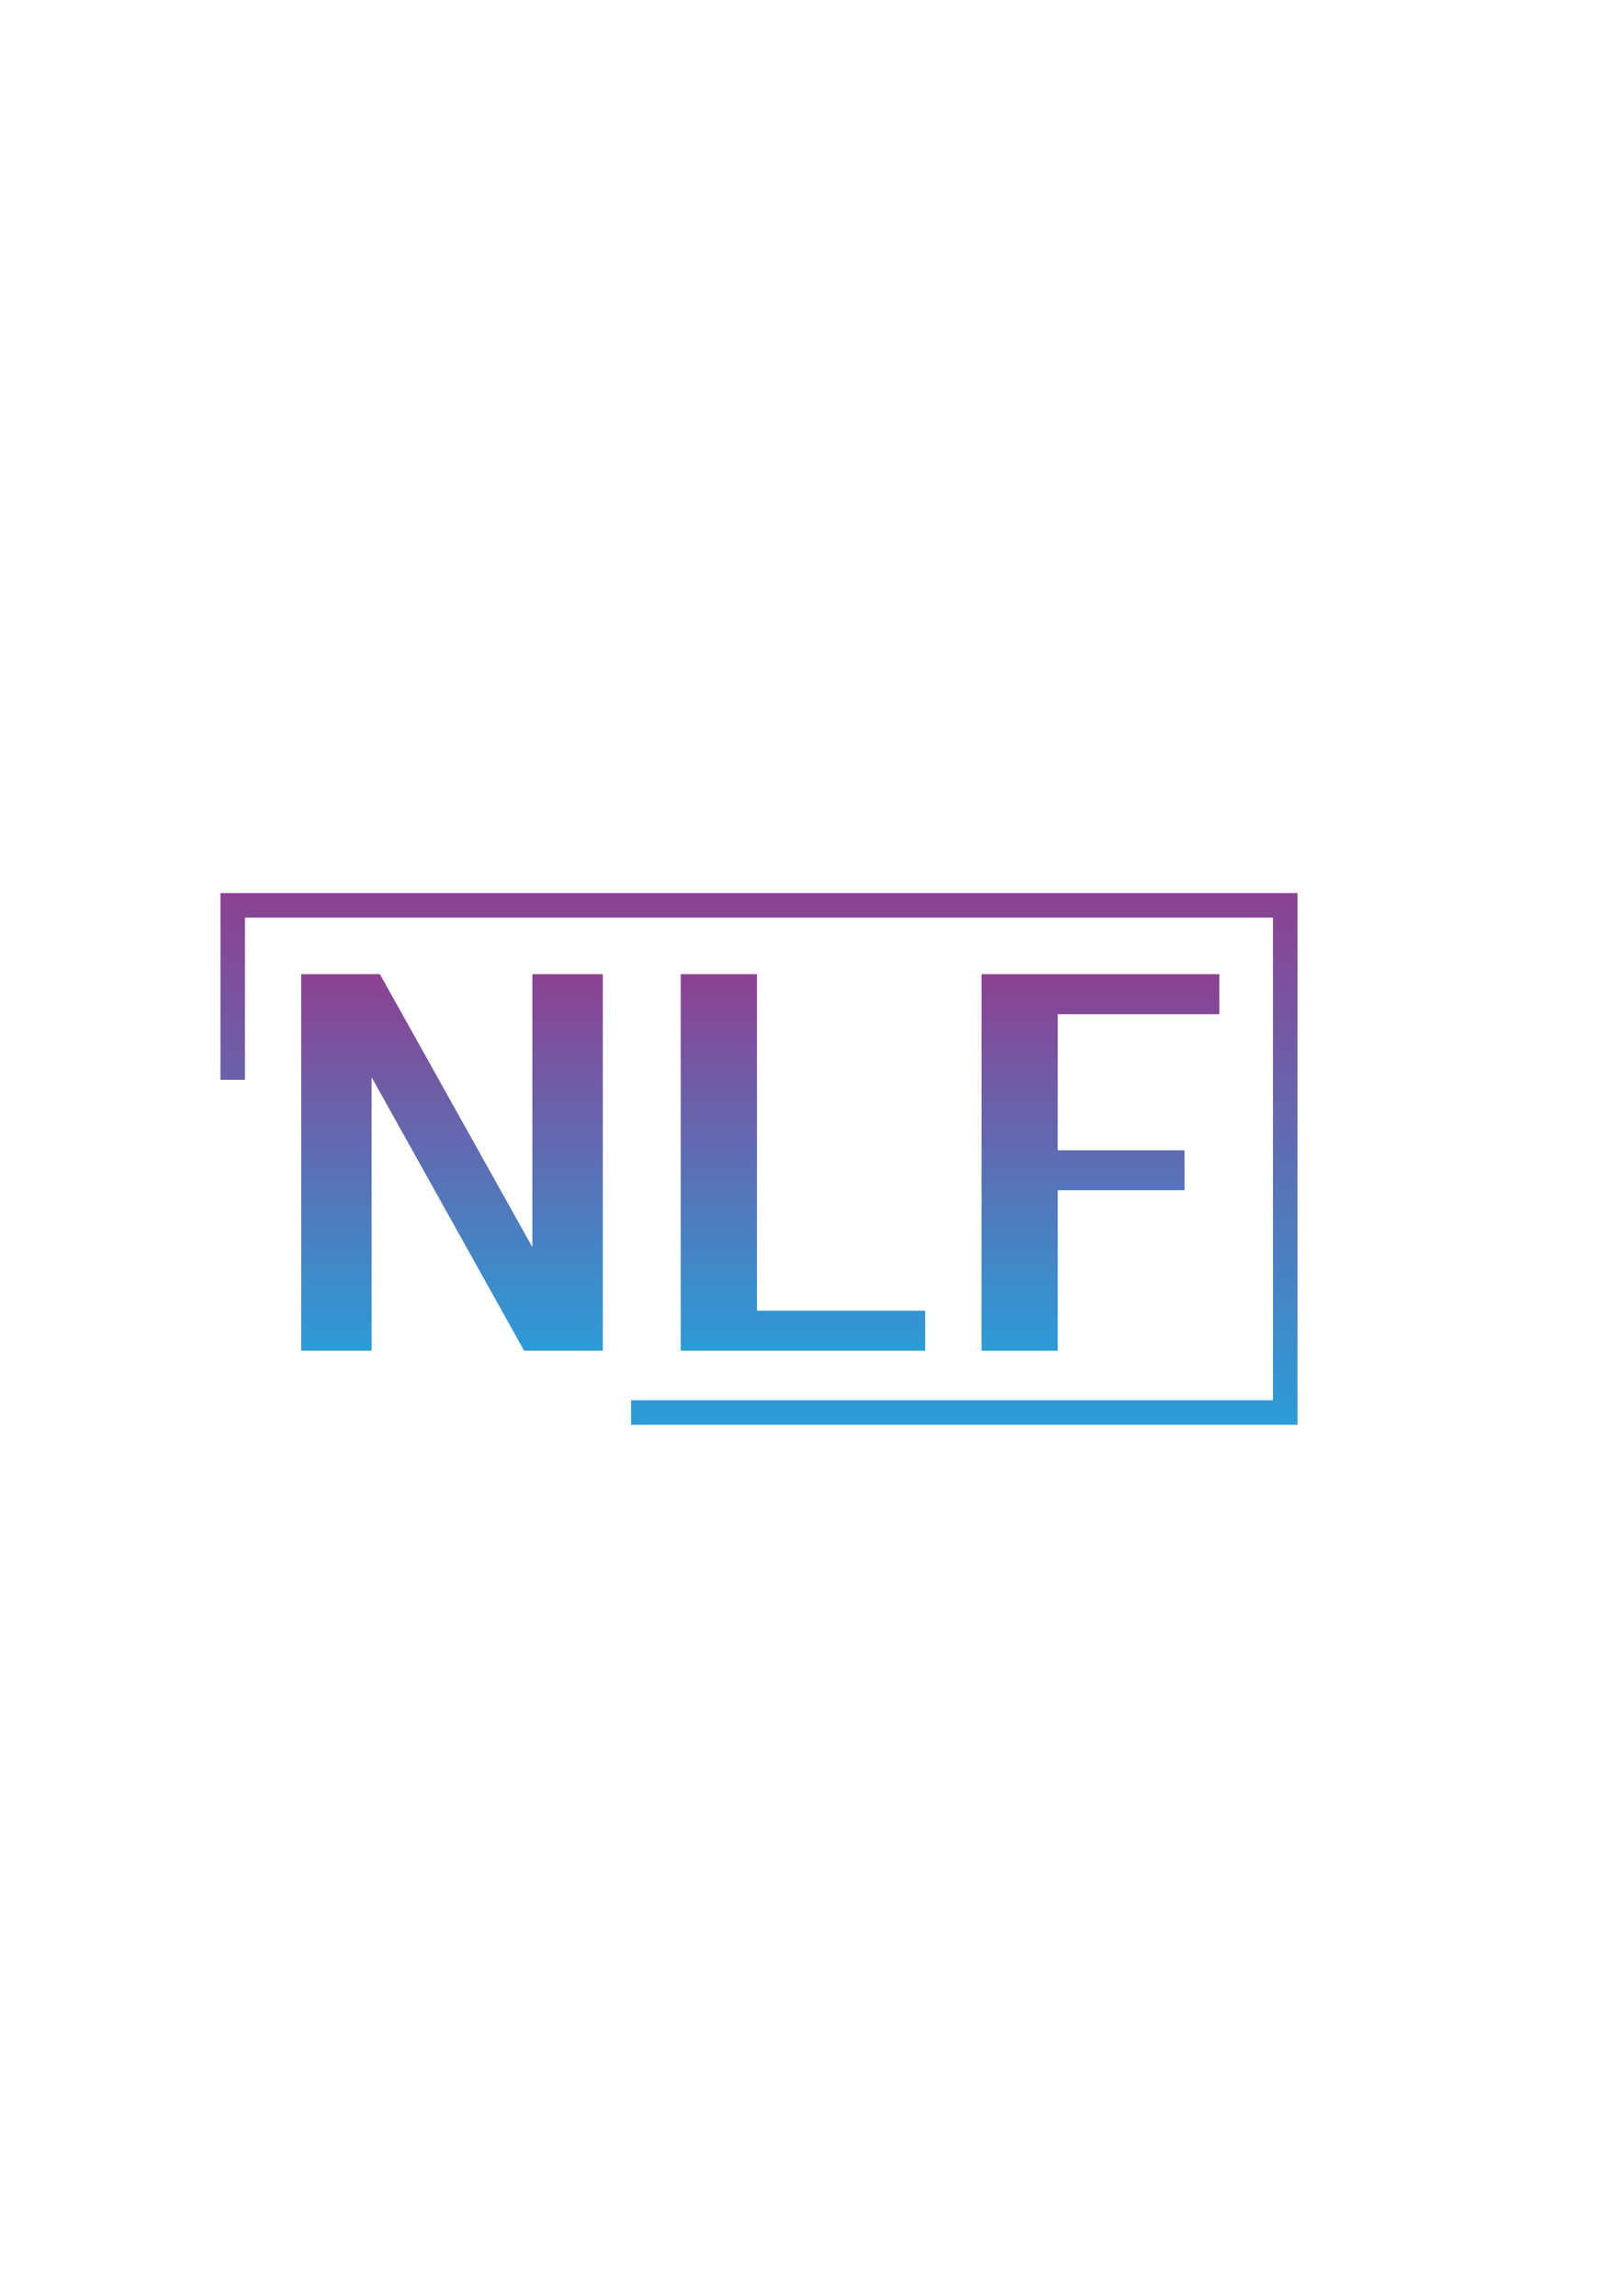 <?xml version="1.0" encoding="utf-8"?>
<!-- Generator: Adobe Illustrator 24.3.0, SVG Export Plug-In . SVG Version: 6.00 Build 0)  -->
<svg version="1.2" baseProfile="tiny" xmlns="http://www.w3.org/2000/svg" xmlns:xlink="http://www.w3.org/1999/xlink" x="0px"
	 y="0px" viewBox="0 0 595.28 841.89" overflow="visible" xml:space="preserve">
<g id="Layer_1">
</g>
<g id="Layer_2">
	<g>
		<linearGradient id="SVGID_1_" gradientUnits="userSpaceOnUse" x1="165.779" y1="357.25" x2="165.779" y2="495.312">
			<stop  offset="0" style="stop-color:#8C4192"/>
			<stop  offset="1" style="stop-color:#2C9CD7"/>
		</linearGradient>
		<path fill="url(#SVGID_1_)" d="M221.1,357.25v138.06h-28.87L136.3,395.04v100.27h-25.83V357.25h28.87l55.92,100.09V357.25H221.1z"
			/>
		<linearGradient id="SVGID_2_" gradientUnits="userSpaceOnUse" x1="294.497" y1="357.25" x2="294.497" y2="495.312">
			<stop  offset="0" style="stop-color:#8C4192"/>
			<stop  offset="1" style="stop-color:#2C9CD7"/>
		</linearGradient>
		<path fill="url(#SVGID_2_)" d="M339.33,480.64v14.67h-89.66V357.25h27.96v123.39H339.33z"/>
		<linearGradient id="SVGID_3_" gradientUnits="userSpaceOnUse" x1="403.611" y1="357.25" x2="403.611" y2="495.312">
			<stop  offset="0" style="stop-color:#8C4192"/>
			<stop  offset="1" style="stop-color:#2C9CD7"/>
		</linearGradient>
		<path fill="url(#SVGID_3_)" d="M387.96,371.92v49.88h46.5v14.67h-46.5v58.85H360V357.25h87.23v14.67H387.96z"/>
	</g>
	<linearGradient id="SVGID_4_" gradientUnits="userSpaceOnUse" x1="278.374" y1="327.5" x2="278.374" y2="522.5">
		<stop  offset="0" style="stop-color:#8C4192"/>
		<stop  offset="1" style="stop-color:#2C9CD7"/>
	</linearGradient>
	<polyline fill="none" stroke="url(#SVGID_4_)" stroke-width="9" stroke-miterlimit="10" points="231.47,518 471.4,518 471.4,332 
		85.35,332 85.35,396 	"/>
</g>
</svg>
